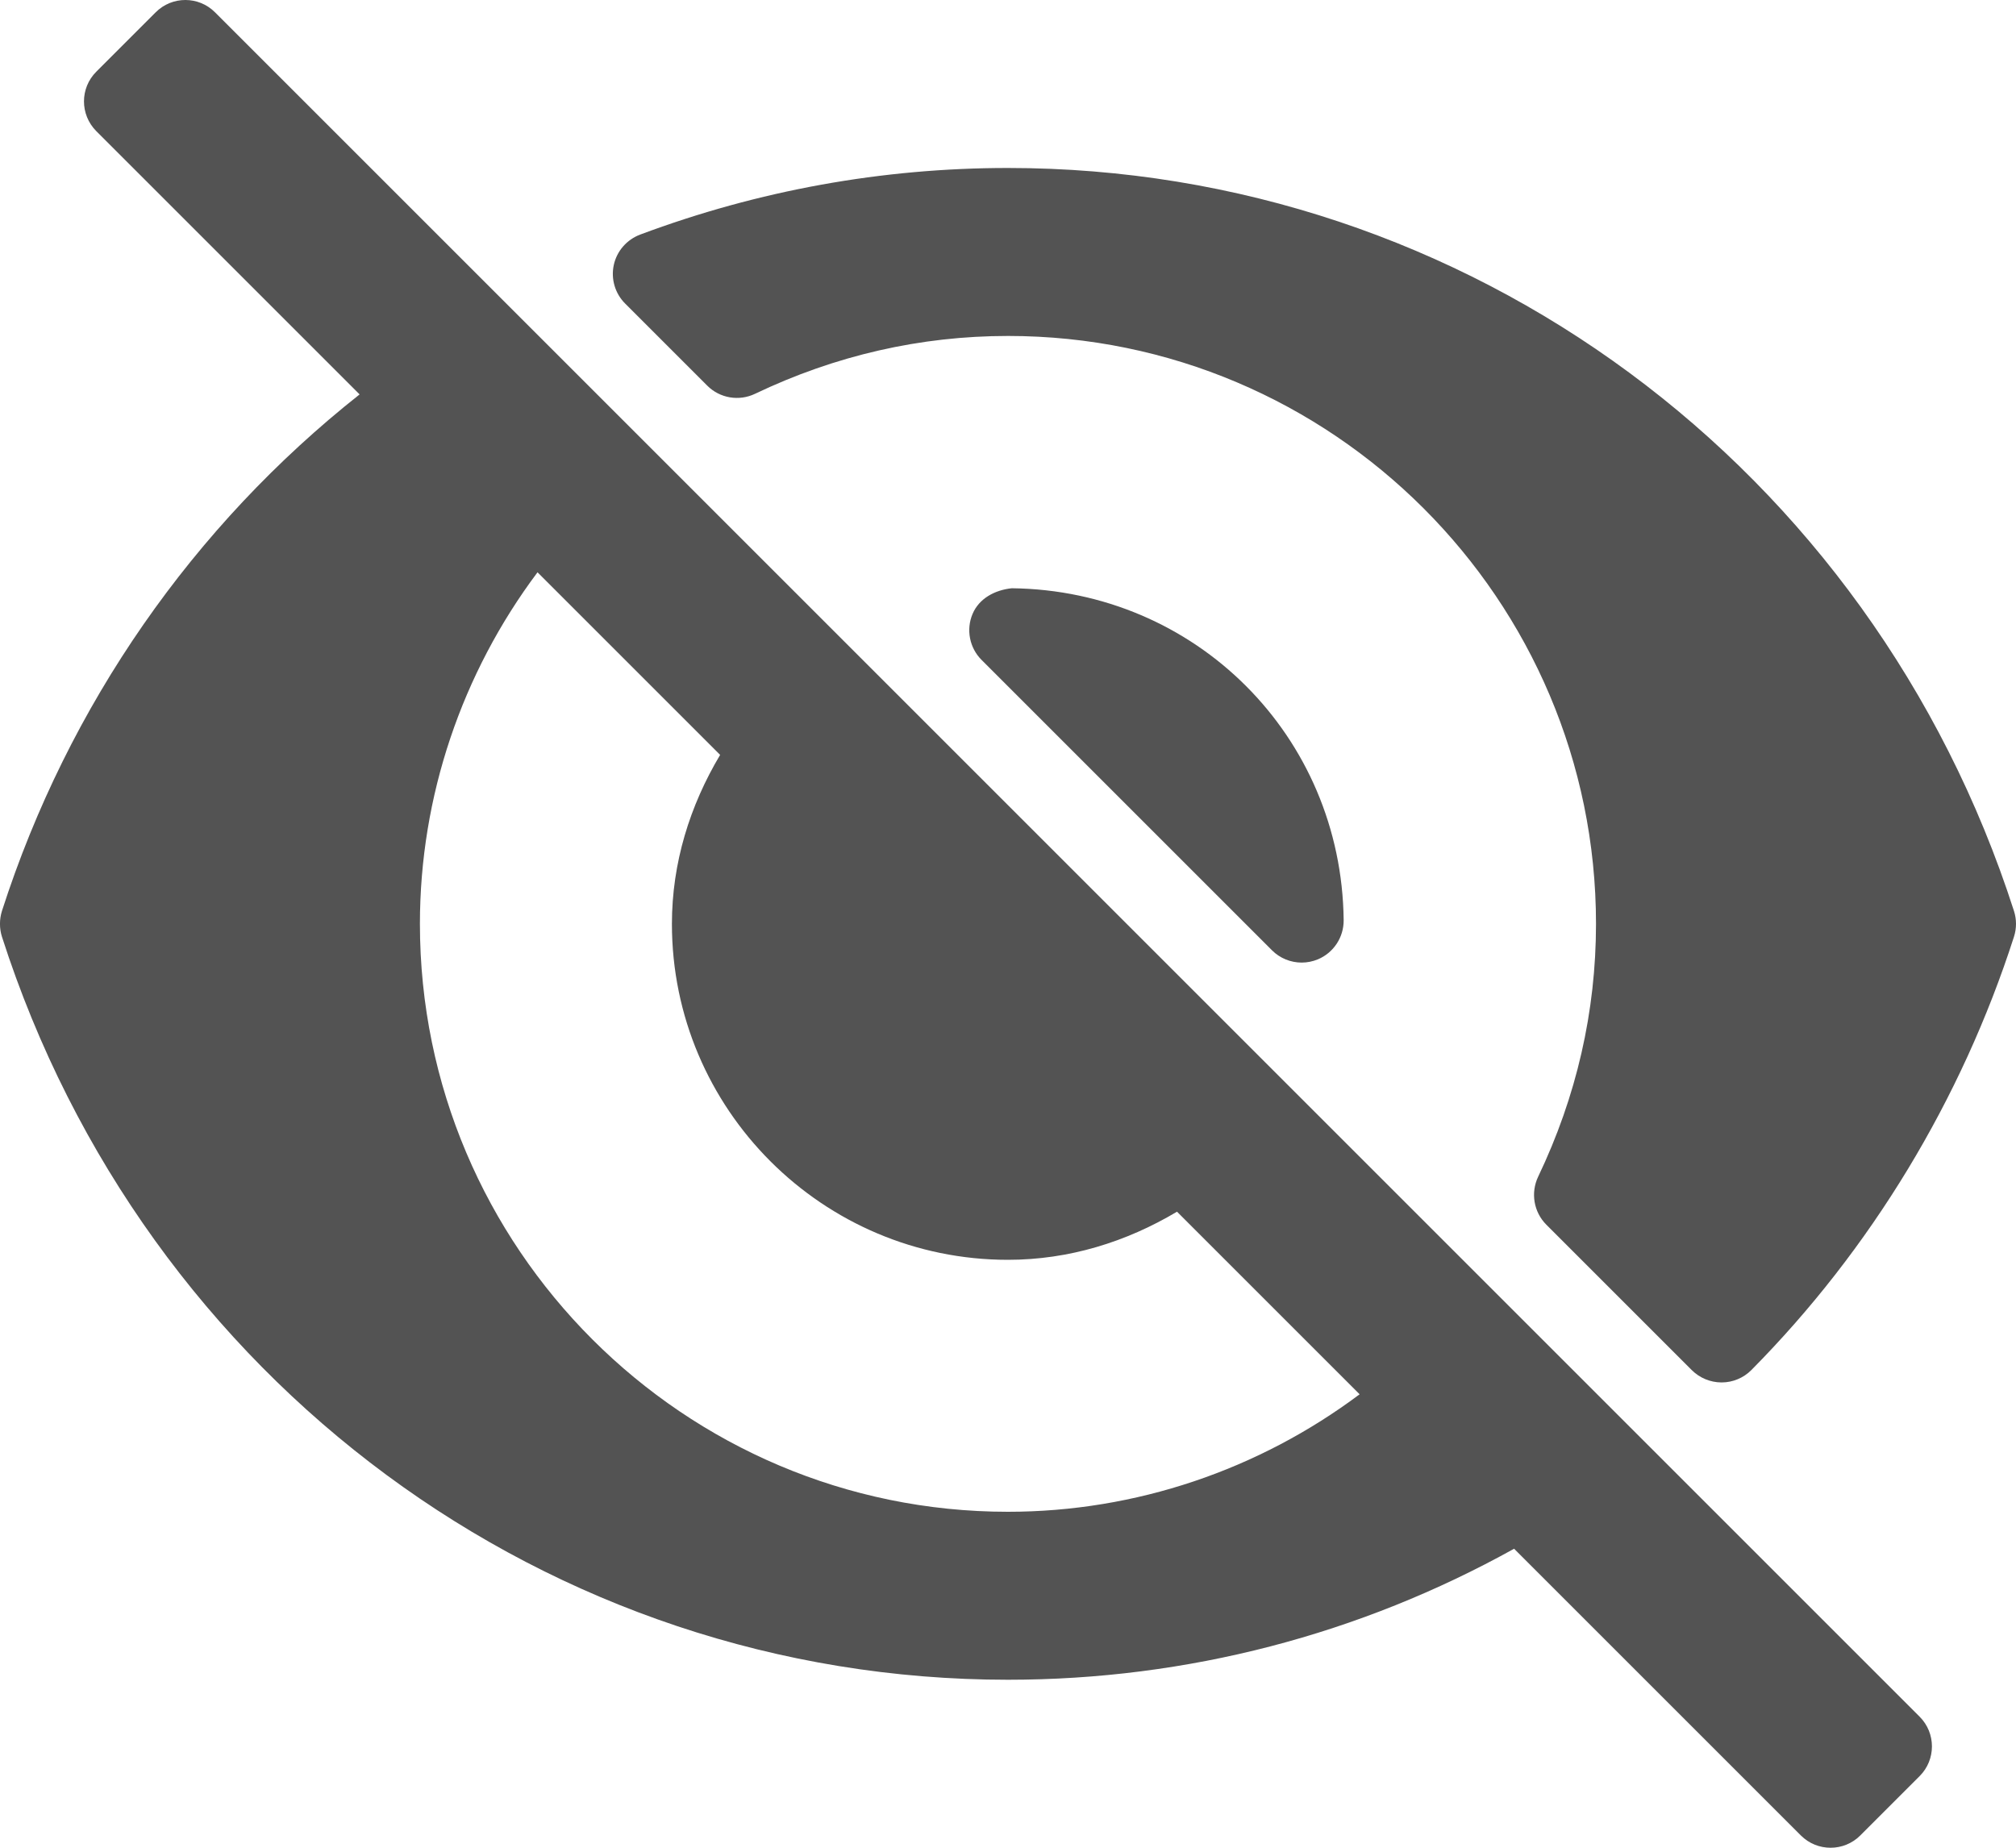 <svg width="24" height="22" viewBox="0 0 24 22" fill="none" xmlns="http://www.w3.org/2000/svg">
<path d="M22.853 20.44L2.56 0.147C2.365 -0.049 2.048 -0.049 1.853 0.147L1.146 0.854C0.951 1.049 0.951 1.365 1.146 1.561L4.281 4.696C2.306 6.258 0.814 8.388 0.023 10.847C-0.008 10.947 -0.008 11.054 0.023 11.153C1.724 16.445 6.537 20 11.999 20C14.136 20 16.191 19.459 18.025 18.44L21.439 21.854C21.634 22.049 21.951 22.049 22.146 21.854L22.853 21.147C23.048 20.952 23.048 20.635 22.853 20.44ZM11.999 18C8.14 18 4.999 14.86 4.999 11C4.999 9.481 5.499 8.015 6.399 6.814L8.573 8.988C8.213 9.592 7.999 10.274 7.999 11C7.999 13.206 9.794 15 11.999 15C12.725 15 13.408 14.787 14.012 14.427L16.186 16.601C14.984 17.501 13.519 18 11.999 18Z" fill="#535353"/>
<path d="M11.578 7.31C11.499 7.497 11.542 7.714 11.685 7.857L15.143 11.315C15.238 11.41 15.366 11.461 15.496 11.461C15.562 11.461 15.627 11.448 15.69 11.422C15.877 11.343 15.998 11.159 15.996 10.955C15.971 8.764 14.236 7.029 12.045 7.004C11.846 7.025 11.657 7.123 11.578 7.31Z" fill="#535353"/>
<path d="M8.419 4.591C8.569 4.742 8.798 4.78 8.988 4.689C9.944 4.232 10.957 4 12 4C15.86 4 19 7.14 19 11C19 12.043 18.768 13.056 18.311 14.011C18.22 14.203 18.259 14.431 18.408 14.581L20.141 16.314C20.235 16.407 20.362 16.46 20.495 16.46C20.495 16.46 20.496 16.46 20.496 16.46C20.629 16.46 20.757 16.406 20.85 16.312C22.271 14.877 23.352 13.093 23.976 11.153C24.008 11.054 24.008 10.946 23.976 10.847C22.275 5.555 17.462 2 12 2C10.501 2 9.028 2.267 7.621 2.793C7.462 2.853 7.343 2.989 7.307 3.155C7.271 3.321 7.322 3.495 7.443 3.615L8.419 4.591Z" fill="#535353"/>
</svg>
